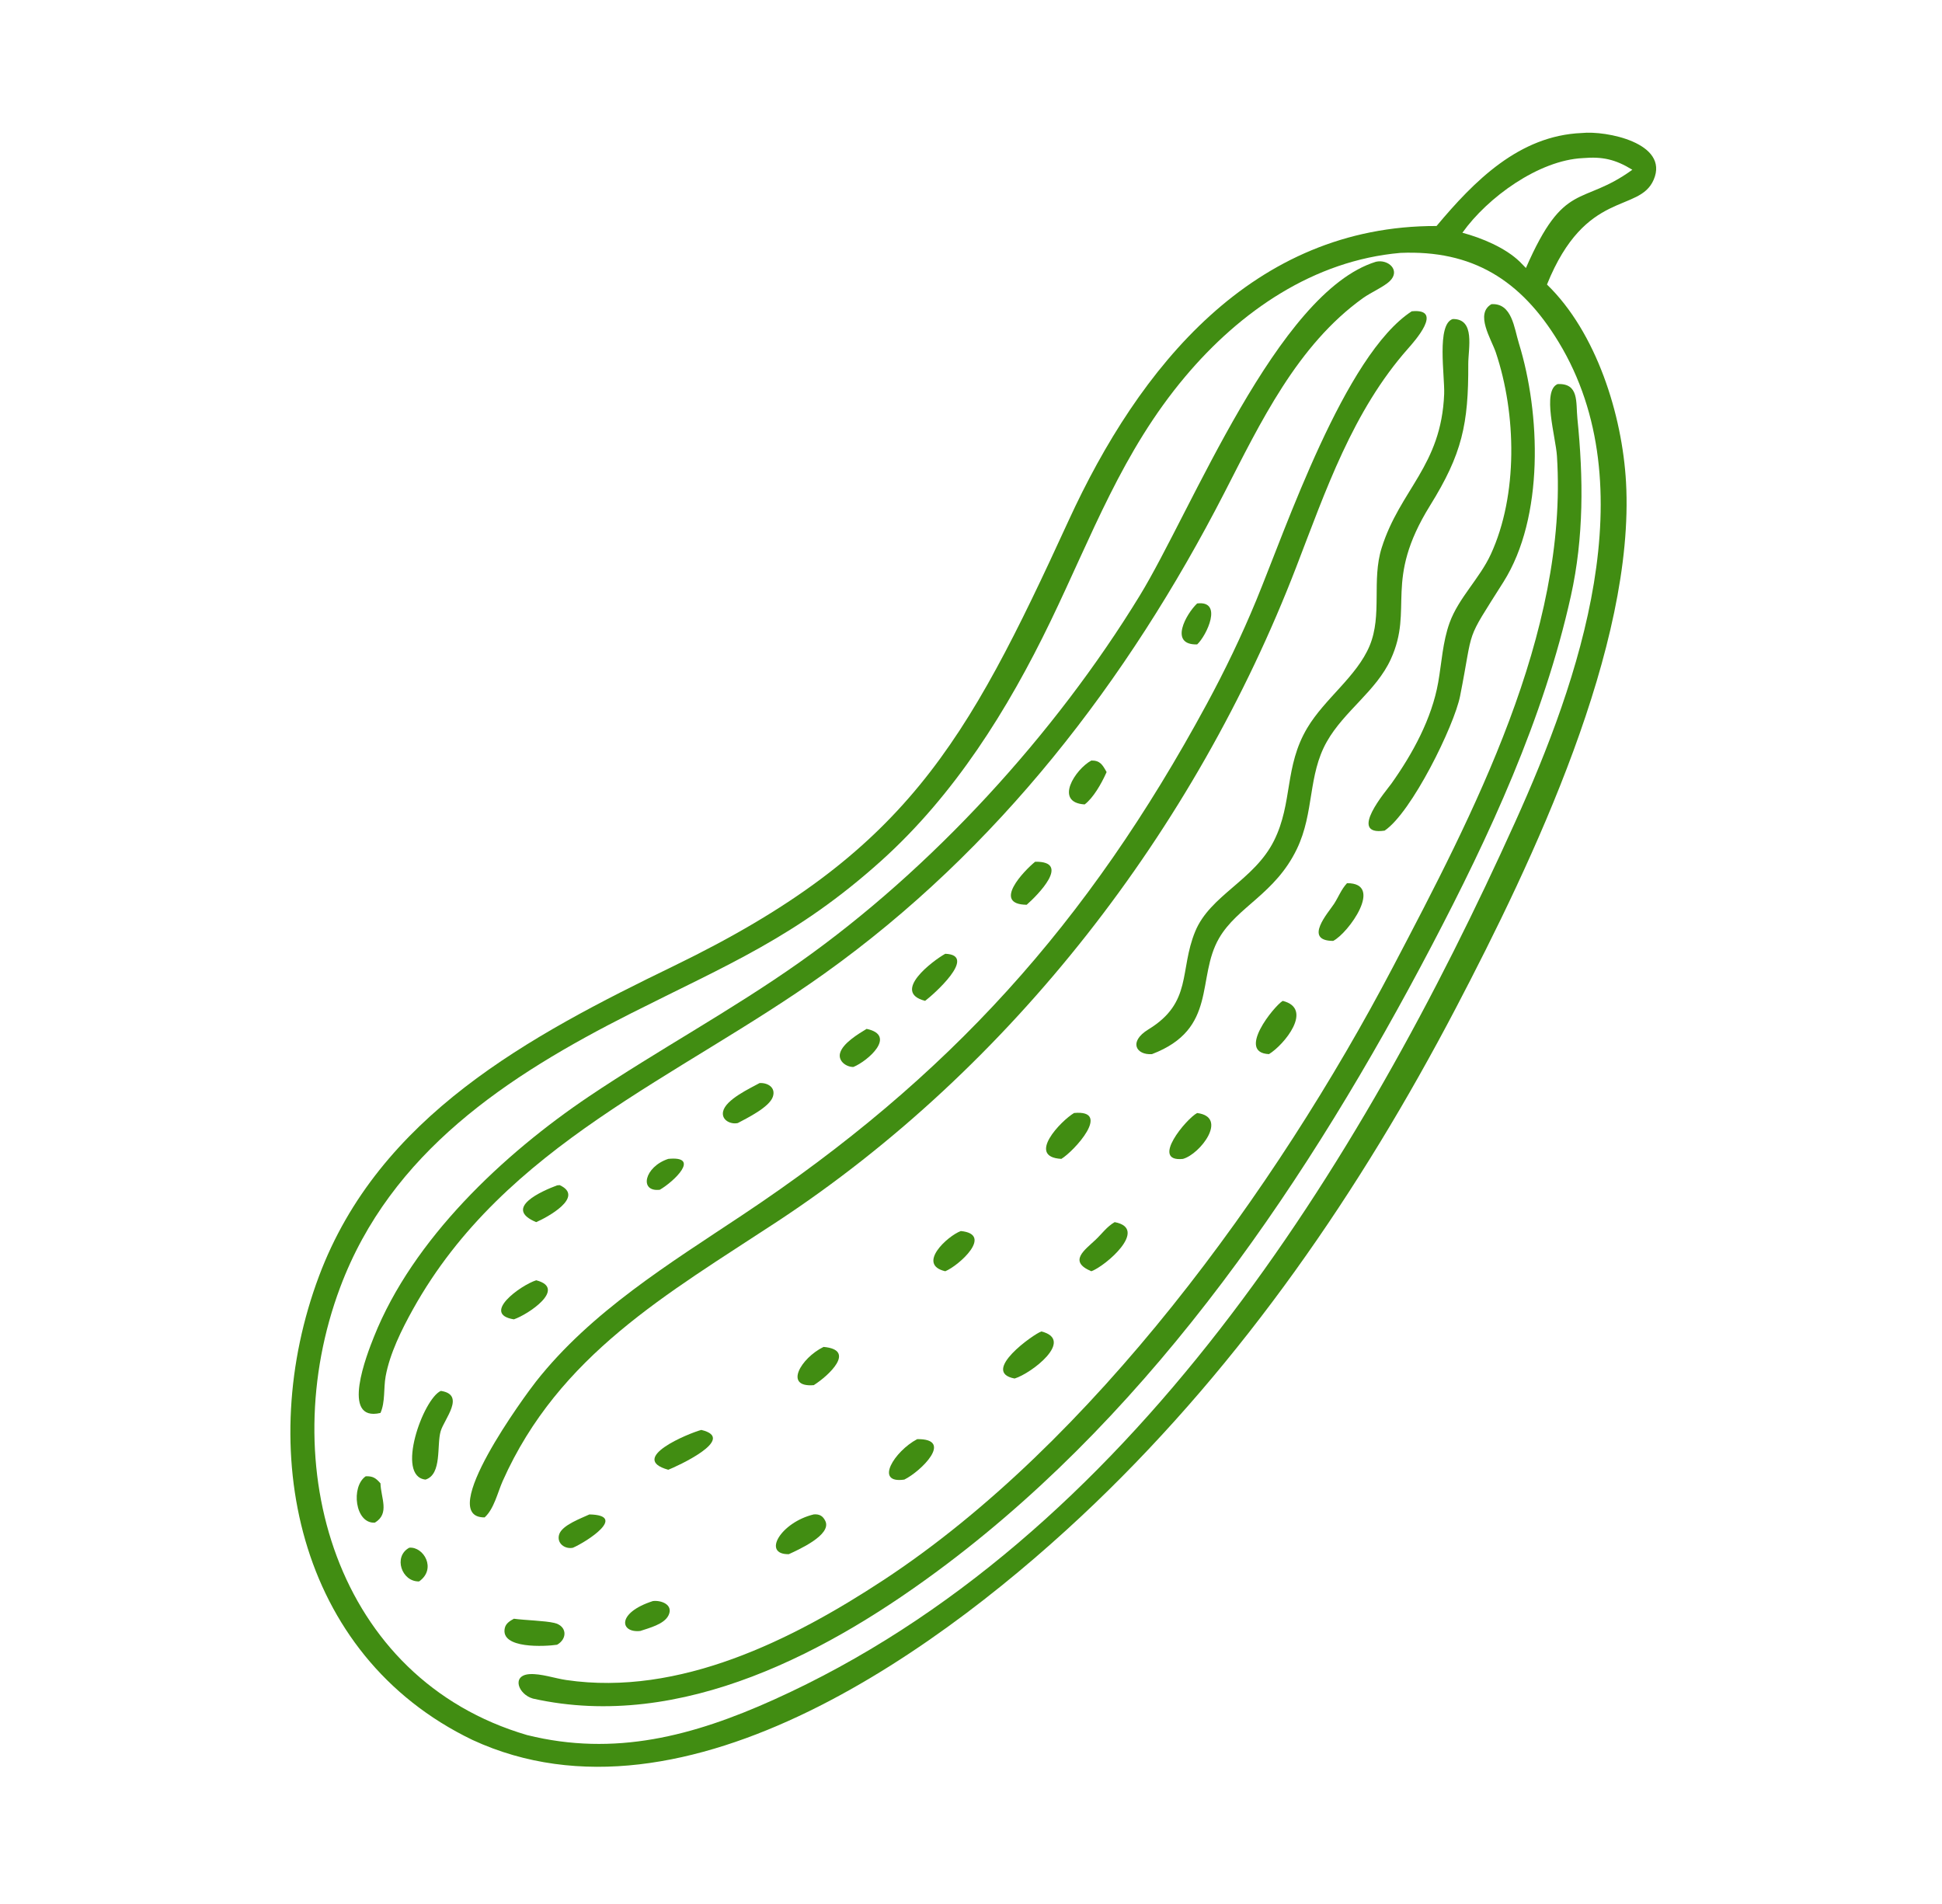 <svg width="51" height="50" viewBox="0 0 51 50" fill="none" xmlns="http://www.w3.org/2000/svg">
<path d="M41.539 3.493C42.181 3.425 43.841 3.755 43.429 4.718C43.048 5.607 41.644 4.948 40.626 7.472C41.924 8.727 42.603 10.896 42.702 12.663C42.941 16.956 40.268 22.587 38.226 26.486C35.723 31.264 32.651 35.742 28.743 39.49C24.911 43.164 18.015 48.285 12.408 45.692C7.763 43.456 6.692 38.013 8.376 33.516C9.953 29.307 13.903 27.206 17.709 25.36C23.782 22.413 25.361 19.561 28.063 13.671C29.909 9.649 32.898 5.924 37.726 5.935C38.716 4.753 39.893 3.561 41.539 3.493ZM36.778 6.641C34.502 6.84 32.571 8.171 31.122 9.894C29.47 11.859 28.681 14.054 27.585 16.323C26.466 18.64 25.065 20.875 23.141 22.606C20.922 24.602 19.094 25.337 16.566 26.614C13.328 28.25 10.264 30.257 8.933 33.808C7.191 38.457 8.807 44.089 13.842 45.564C16.143 46.136 18.207 45.587 20.317 44.637C29.657 40.432 35.715 30.61 39.791 21.586C41.475 17.858 43.241 12.782 40.931 8.981C39.937 7.343 38.658 6.562 36.778 6.641ZM41.567 4.152C40.412 4.207 39.065 5.183 38.405 6.112C38.91 6.247 39.533 6.505 39.913 6.874C39.966 6.929 40.021 6.982 40.073 7.038C41.088 4.715 41.523 5.431 42.868 4.458C42.423 4.185 42.086 4.108 41.567 4.152Z" fill="#418D12"/>
<path d="M10.749 40.644C11.124 40.609 11.473 41.199 11.007 41.529C10.547 41.544 10.32 40.873 10.749 40.644Z" fill="#418D12"/>
<path d="M17.55 30.433C18.413 30.349 17.699 31.028 17.328 31.244C16.777 31.309 16.919 30.641 17.55 30.433Z" fill="#418D12"/>
<path d="M31.439 15.847C32.129 15.764 31.687 16.693 31.439 16.923C30.689 16.941 31.151 16.119 31.439 15.847Z" fill="#418D12"/>
<path d="M17.146 42.045C17.359 42.018 17.69 42.137 17.558 42.416C17.446 42.655 17.045 42.752 16.816 42.83C16.285 42.89 16.181 42.356 17.146 42.045Z" fill="#418D12"/>
<path d="M22.759 27.019C23.558 27.189 22.795 27.861 22.413 28.019C22.229 28.024 22.01 27.869 22.06 27.662C22.124 27.401 22.54 27.152 22.759 27.019Z" fill="#418D12"/>
<path d="M15.479 39.77C16.484 39.79 15.421 40.481 15.046 40.645C14.838 40.689 14.611 40.529 14.685 40.294C14.763 40.049 15.261 39.873 15.479 39.77Z" fill="#418D12"/>
<path d="M14.629 31.129L14.697 31.122C15.373 31.432 14.352 31.979 14.081 32.094C13.197 31.726 14.242 31.273 14.629 31.129Z" fill="#418D12"/>
<path d="M9.605 38.768C9.791 38.762 9.868 38.812 9.992 38.954C10.001 39.334 10.243 39.747 9.844 39.986C9.322 40.017 9.21 39.038 9.605 38.768Z" fill="#418D12"/>
<path d="M25.233 32.328C26.101 32.413 25.177 33.24 24.824 33.384C24.066 33.207 24.884 32.456 25.233 32.328Z" fill="#418D12"/>
<path d="M28.66 19.972C28.89 19.969 28.953 20.082 29.061 20.275L29.042 20.317C28.925 20.576 28.713 20.953 28.485 21.125C27.674 21.074 28.236 20.202 28.66 19.972Z" fill="#418D12"/>
<path d="M21.628 35.371C22.493 35.447 21.768 36.123 21.371 36.375C20.573 36.442 21.033 35.661 21.628 35.371Z" fill="#418D12"/>
<path d="M14.082 33.621C14.899 33.834 13.867 34.522 13.495 34.647C12.63 34.507 13.671 33.751 14.082 33.621Z" fill="#418D12"/>
<path d="M27.184 22.63C28.141 22.614 27.245 23.512 26.962 23.76C26.048 23.748 26.889 22.87 27.184 22.63Z" fill="#418D12"/>
<path d="M24.824 25.047C25.693 25.079 24.5 26.131 24.295 26.283C23.401 26.055 24.496 25.229 24.824 25.047Z" fill="#418D12"/>
<path d="M24.087 37.793C25.06 37.78 24.186 38.64 23.749 38.855C22.948 38.971 23.49 38.108 24.087 37.793Z" fill="#418D12"/>
<path d="M19.948 28.442C20.157 28.429 20.38 28.556 20.296 28.803C20.201 29.079 19.621 29.361 19.376 29.492C19.19 29.534 18.942 29.416 18.989 29.19C19.054 28.878 19.686 28.586 19.948 28.442Z" fill="#418D12"/>
<path d="M31.439 29.229C32.266 29.334 31.518 30.312 31.064 30.434C30.194 30.522 31.162 29.371 31.439 29.229Z" fill="#418D12"/>
<path d="M21.372 39.769C21.514 39.759 21.607 39.804 21.673 39.939C21.856 40.309 20.948 40.705 20.715 40.814C20.004 40.824 20.503 39.977 21.372 39.769Z" fill="#418D12"/>
<path d="M28.207 29.228C29.211 29.135 28.202 30.236 27.873 30.433C26.946 30.383 27.866 29.43 28.207 29.228Z" fill="#418D12"/>
<path d="M33.686 26.284C34.508 26.488 33.72 27.444 33.325 27.682C32.466 27.644 33.46 26.419 33.686 26.284Z" fill="#418D12"/>
<path d="M18.417 37.551C19.389 37.78 17.751 38.519 17.55 38.597C16.479 38.298 18.09 37.638 18.417 37.551Z" fill="#418D12"/>
<path d="M29.273 32.094C30.181 32.264 29.029 33.252 28.66 33.384C28.044 33.125 28.487 32.827 28.774 32.555C28.946 32.392 29.064 32.216 29.273 32.094Z" fill="#418D12"/>
<path d="M27.349 34.965C28.233 35.188 27.084 36.069 26.645 36.201C25.733 36.03 27.159 35.022 27.349 34.965Z" fill="#418D12"/>
<path d="M13.496 42.509C13.794 42.55 14.306 42.56 14.557 42.619C14.893 42.698 14.906 43.036 14.63 43.192C14.327 43.237 13.126 43.309 13.258 42.749C13.287 42.629 13.395 42.564 13.496 42.509Z" fill="#418D12"/>
<path d="M35.375 23.193C36.357 23.188 35.411 24.506 35.011 24.709C34.215 24.705 34.889 23.961 35.035 23.735C35.153 23.552 35.223 23.356 35.375 23.193Z" fill="#418D12"/>
<path d="M11.577 36.526C12.236 36.625 11.668 37.264 11.573 37.583C11.464 37.95 11.614 38.716 11.175 38.855C10.381 38.775 11.111 36.734 11.577 36.526Z" fill="#418D12"/>
<path d="M39.167 7.988C39.709 7.953 39.764 8.616 39.89 9.021C40.456 10.854 40.556 13.581 39.484 15.281C38.446 16.926 38.717 16.396 38.344 18.28C38.19 19.057 37.071 21.339 36.362 21.813C35.375 21.958 36.413 20.757 36.539 20.58C37.096 19.797 37.601 18.875 37.77 17.918C37.862 17.395 37.887 16.856 38.069 16.353C38.308 15.697 38.856 15.195 39.151 14.556C39.867 13.003 39.825 10.869 39.282 9.254C39.164 8.905 38.729 8.241 39.167 7.988Z" fill="#418D12"/>
<path d="M38.151 8.378C38.752 8.369 38.557 9.15 38.559 9.564C38.566 11.139 38.397 11.921 37.555 13.277C36.321 15.266 37.139 15.967 36.525 17.31C36.143 18.147 35.299 18.673 34.845 19.476C34.342 20.364 34.52 21.333 34.058 22.295C33.49 23.475 32.493 23.81 32.014 24.639C31.41 25.681 31.988 27.019 30.253 27.682C29.844 27.713 29.624 27.36 30.16 27.032C31.319 26.324 30.966 25.488 31.387 24.463C31.778 23.507 32.939 23.119 33.459 22.074C33.954 21.079 33.726 20.132 34.33 19.118C34.79 18.345 35.631 17.765 35.968 16.96C36.306 16.15 36.017 15.241 36.284 14.39C36.768 12.852 37.851 12.238 37.926 10.347C37.945 9.873 37.721 8.516 38.151 8.378Z" fill="#418D12"/>
<path d="M36.134 6.874C36.455 6.798 36.794 7.101 36.493 7.387C36.344 7.529 36.001 7.682 35.804 7.821C34.068 9.059 33.099 11.101 32.151 12.946C29.619 17.873 26.197 22.319 21.657 25.562C17.815 28.308 13.261 30.048 10.847 34.379C10.55 34.913 10.236 35.544 10.127 36.146C10.071 36.456 10.12 36.815 9.992 37.105C8.929 37.355 9.642 35.551 9.821 35.104C10.841 32.541 13.218 30.305 15.475 28.788C17.282 27.574 19.196 26.542 20.994 25.273C24.464 22.824 27.701 19.29 29.932 15.641C31.29 13.422 33.543 7.67 36.134 6.874Z" fill="#418D12"/>
<path d="M37.074 8.175C37.929 8.091 37.143 8.966 36.978 9.153C35.523 10.798 34.816 12.882 34.04 14.894C31.39 21.77 26.573 28.027 20.409 32.081C17.52 33.981 14.678 35.582 13.202 38.892C13.07 39.188 12.975 39.626 12.727 39.848C11.419 39.859 13.816 36.608 14.078 36.278C15.524 34.444 17.577 33.185 19.494 31.909C24.929 28.294 28.565 24.262 31.688 18.494C32.164 17.616 32.608 16.693 32.989 15.77C33.771 13.876 35.314 9.317 37.074 8.175Z" fill="#418D12"/>
<path d="M40.906 10.086C41.475 10.061 41.382 10.568 41.425 10.991C41.584 12.554 41.596 14.109 41.254 15.65C40.539 18.872 39.121 21.932 37.596 24.84C34.412 30.911 30.375 36.918 24.853 41.083C21.824 43.367 17.901 45.477 13.996 44.606C13.609 44.496 13.425 43.995 13.908 43.964C14.204 43.945 14.574 44.076 14.873 44.119C17.838 44.553 20.799 43.072 23.201 41.494C28.675 37.899 33.507 31.252 36.581 25.394C38.674 21.404 41.188 16.623 40.888 11.976C40.857 11.481 40.489 10.26 40.906 10.086Z" fill="#418D12"/>
</svg>
